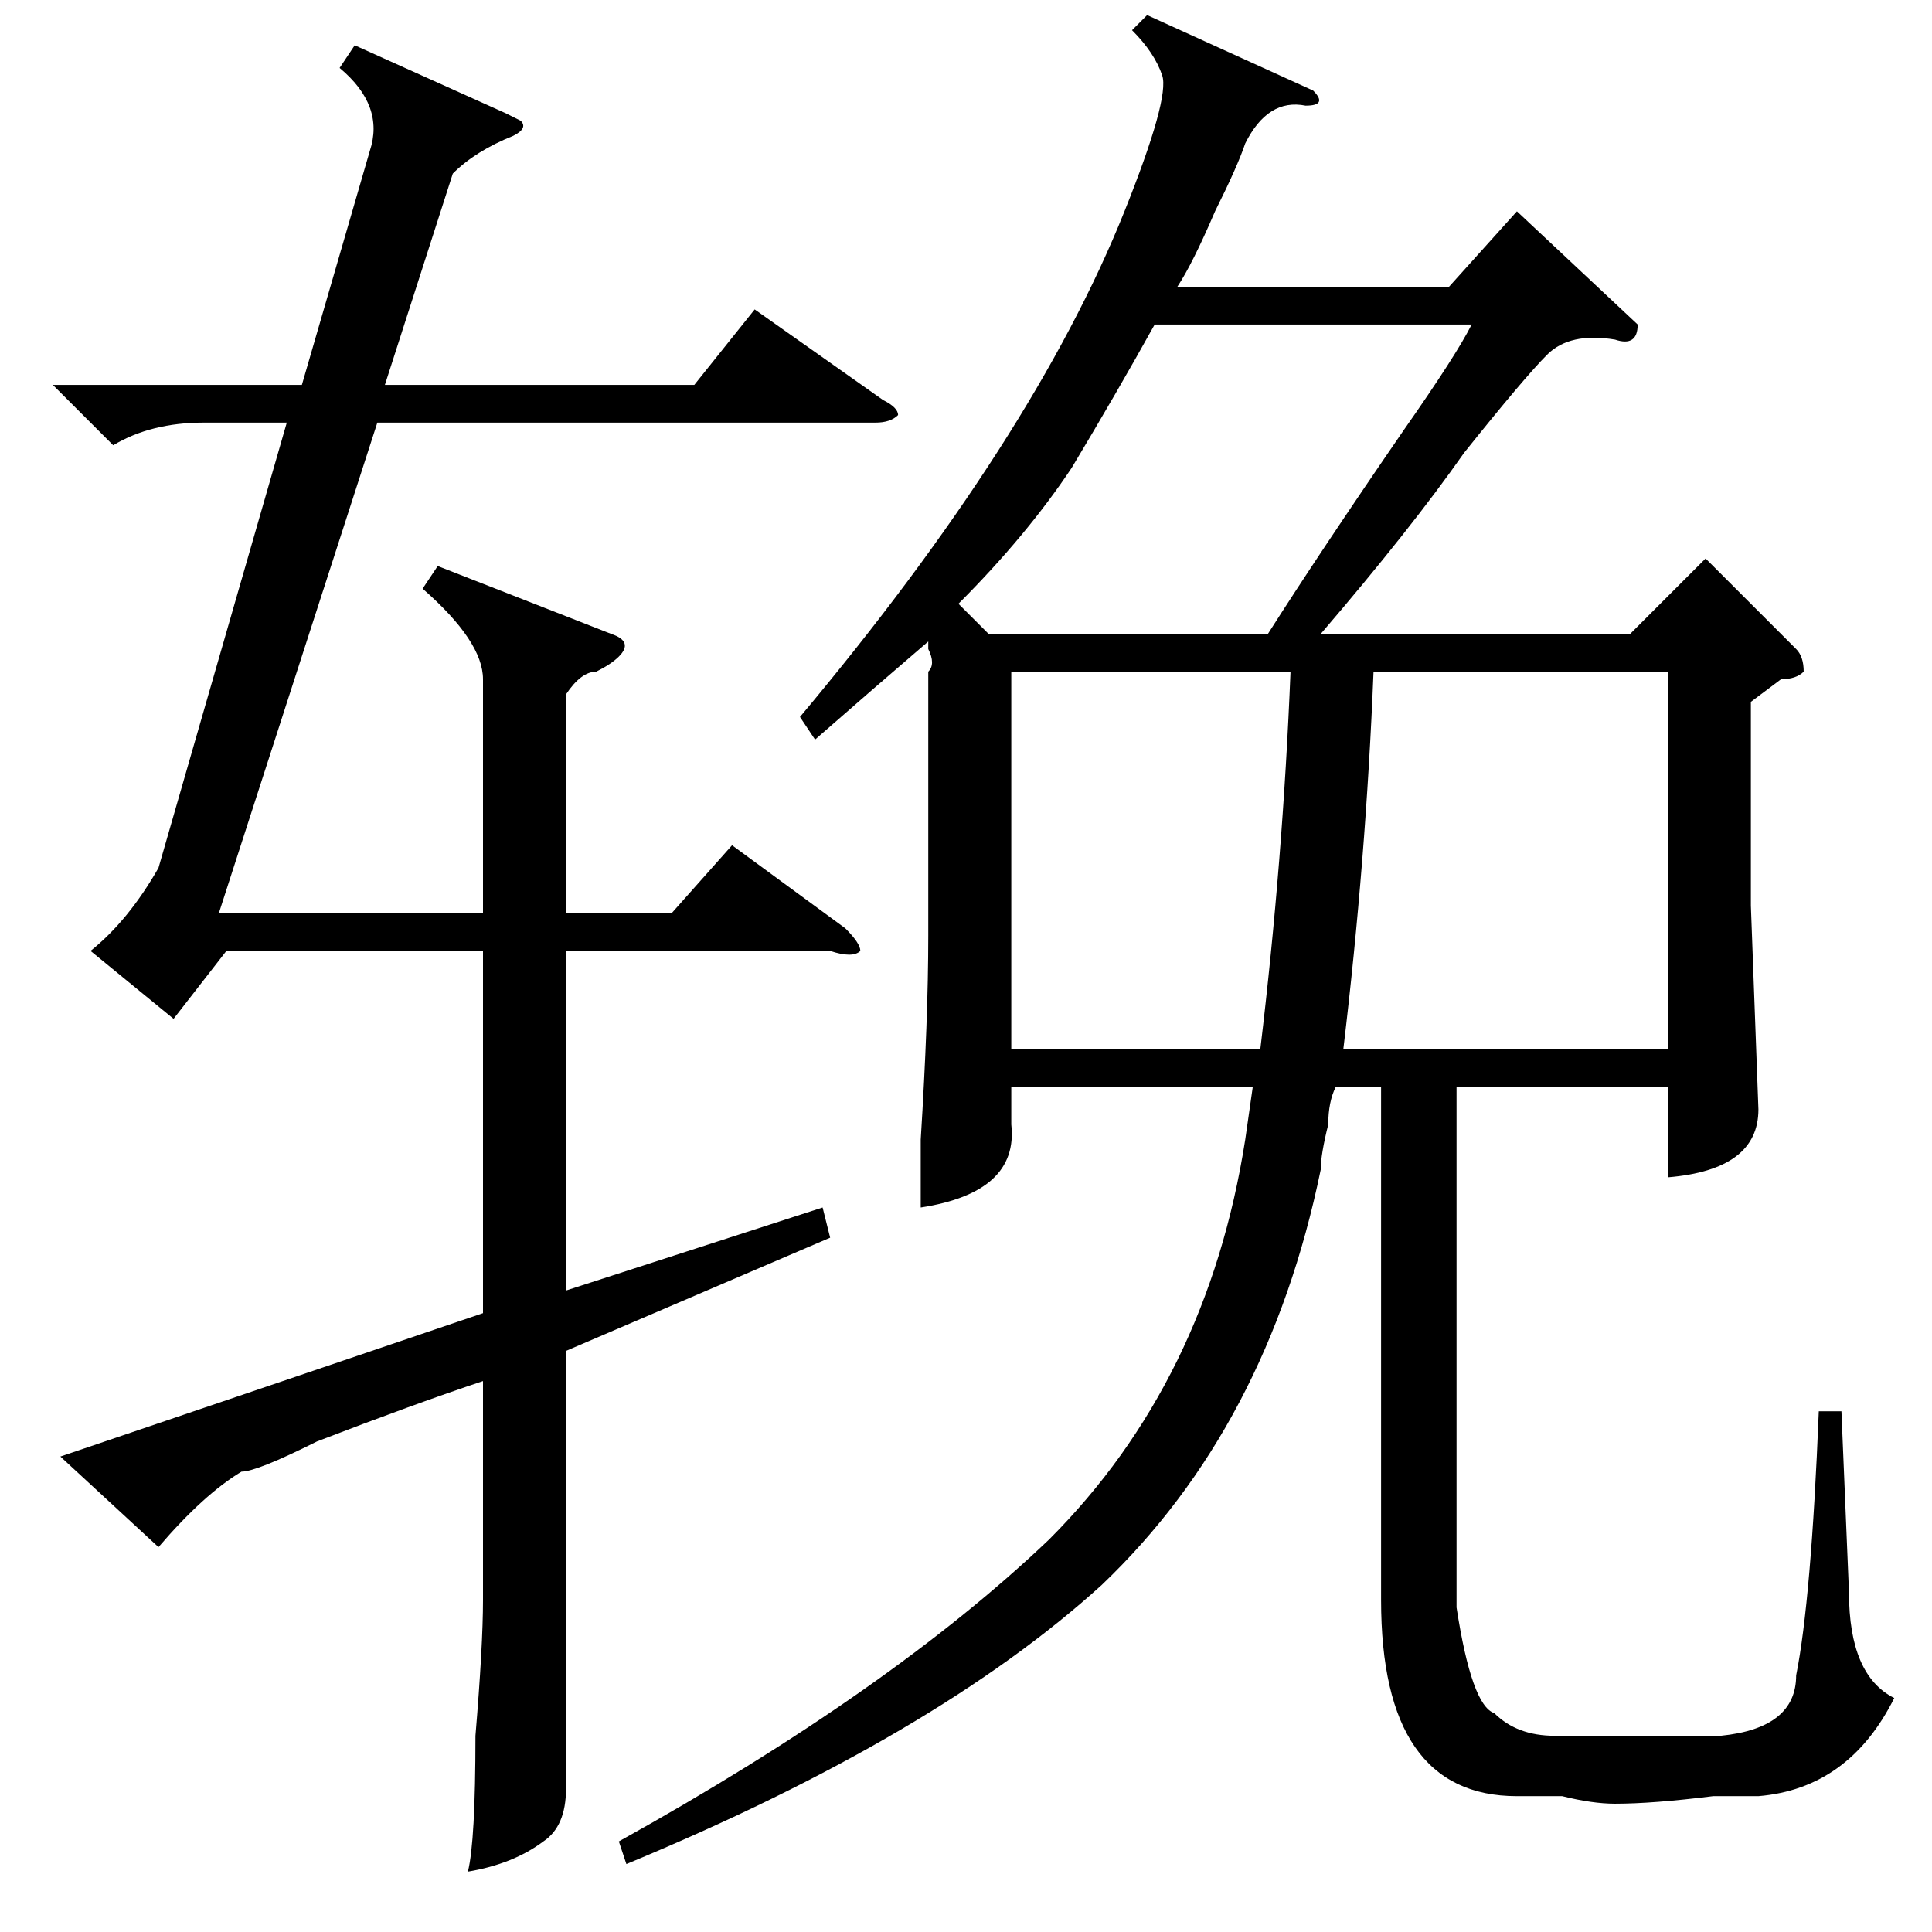 <?xml version="1.0" standalone="no"?>
<!DOCTYPE svg PUBLIC "-//W3C//DTD SVG 1.1//EN" "http://www.w3.org/Graphics/SVG/1.1/DTD/svg11.dtd" >
<svg xmlns="http://www.w3.org/2000/svg" xmlns:xlink="http://www.w3.org/1999/xlink" version="1.1" viewBox="0 -52 256 256">
  <g transform="matrix(1 0 0 -1 0 204)">
   <path fill="currentColor"
d="M7 205h33l9 31q2 6 -4 11l2 3l20 -9l2 -1q1 -1 -1 -2q-5 -2 -8 -5l-9 -28h41l8 10l17 -12q2 -1 2 -2q-1 -1 -3 -1h-66l-21 -65h35v31q0 5 -8 12l2 3l23 -9q3 -1 1 -3q-1 -1 -3 -2q-2 0 -4 -3v-29h14l8 9l15 -11q2 -2 2 -3q-1 -1 -4 0h-35v-45l34 11l1 -4l-35 -15v-44v-14
q0 -5 -3 -7q-4 -3 -10 -4q1 4 1 18q1 12 1 18v29q-9 -3 -22 -8q-8 -4 -10 -4q-5 -3 -11 -10l-13 12l56 19v48h-34l-7 -9l-11 9q5 4 9 11l17 59h-11q-7 0 -12 -3zM217 213q0 -3 -3 -2q-6 1 -9 -2t-11 -13q-7 -10 -19 -24h41l10 10l12 -12q1 -1 1 -3q-1 -1 -3 -1l-4 -3v-27
l1 -27q0 -8 -12 -9v12h-28v-69q2 -13 5 -14q3 -3 8 -3h13h9q10 1 10 8q2 10 3 35h3l1 -24q0 -11 6 -14q-6 -12 -18 -13h-6q-8 -1 -13 -1q-3 0 -7 1h-6q-18 0 -18 26v68h-6q-1 -2 -1 -5q-1 -4 -1 -6q-7 -34 -29 -55q-22 -20 -63 -37l-1 3q36 20 57 40q21 21 26 53l1 7h-32v-5
q1 -9 -12 -11v9q1 16 1 27v35q1 1 0 3v1q-7 -6 -15 -13l-2 3q31 37 43 67q6 15 5 18t-4 6l2 2l22 -10q2 -2 -1 -2q-5 1 -8 -5q-1 -3 -4 -9q-3 -7 -5 -10h36l9 10zM178 117h43v50h-39q-1 -25 -4 -50zM134 117h33q3 25 4 50h-37v-50zM153 213q-5 -9 -11 -19q-6 -9 -15 -18
l4 -4h37q7 11 18 27q7 10 9 14h-42z" />
  </g>

</svg>

